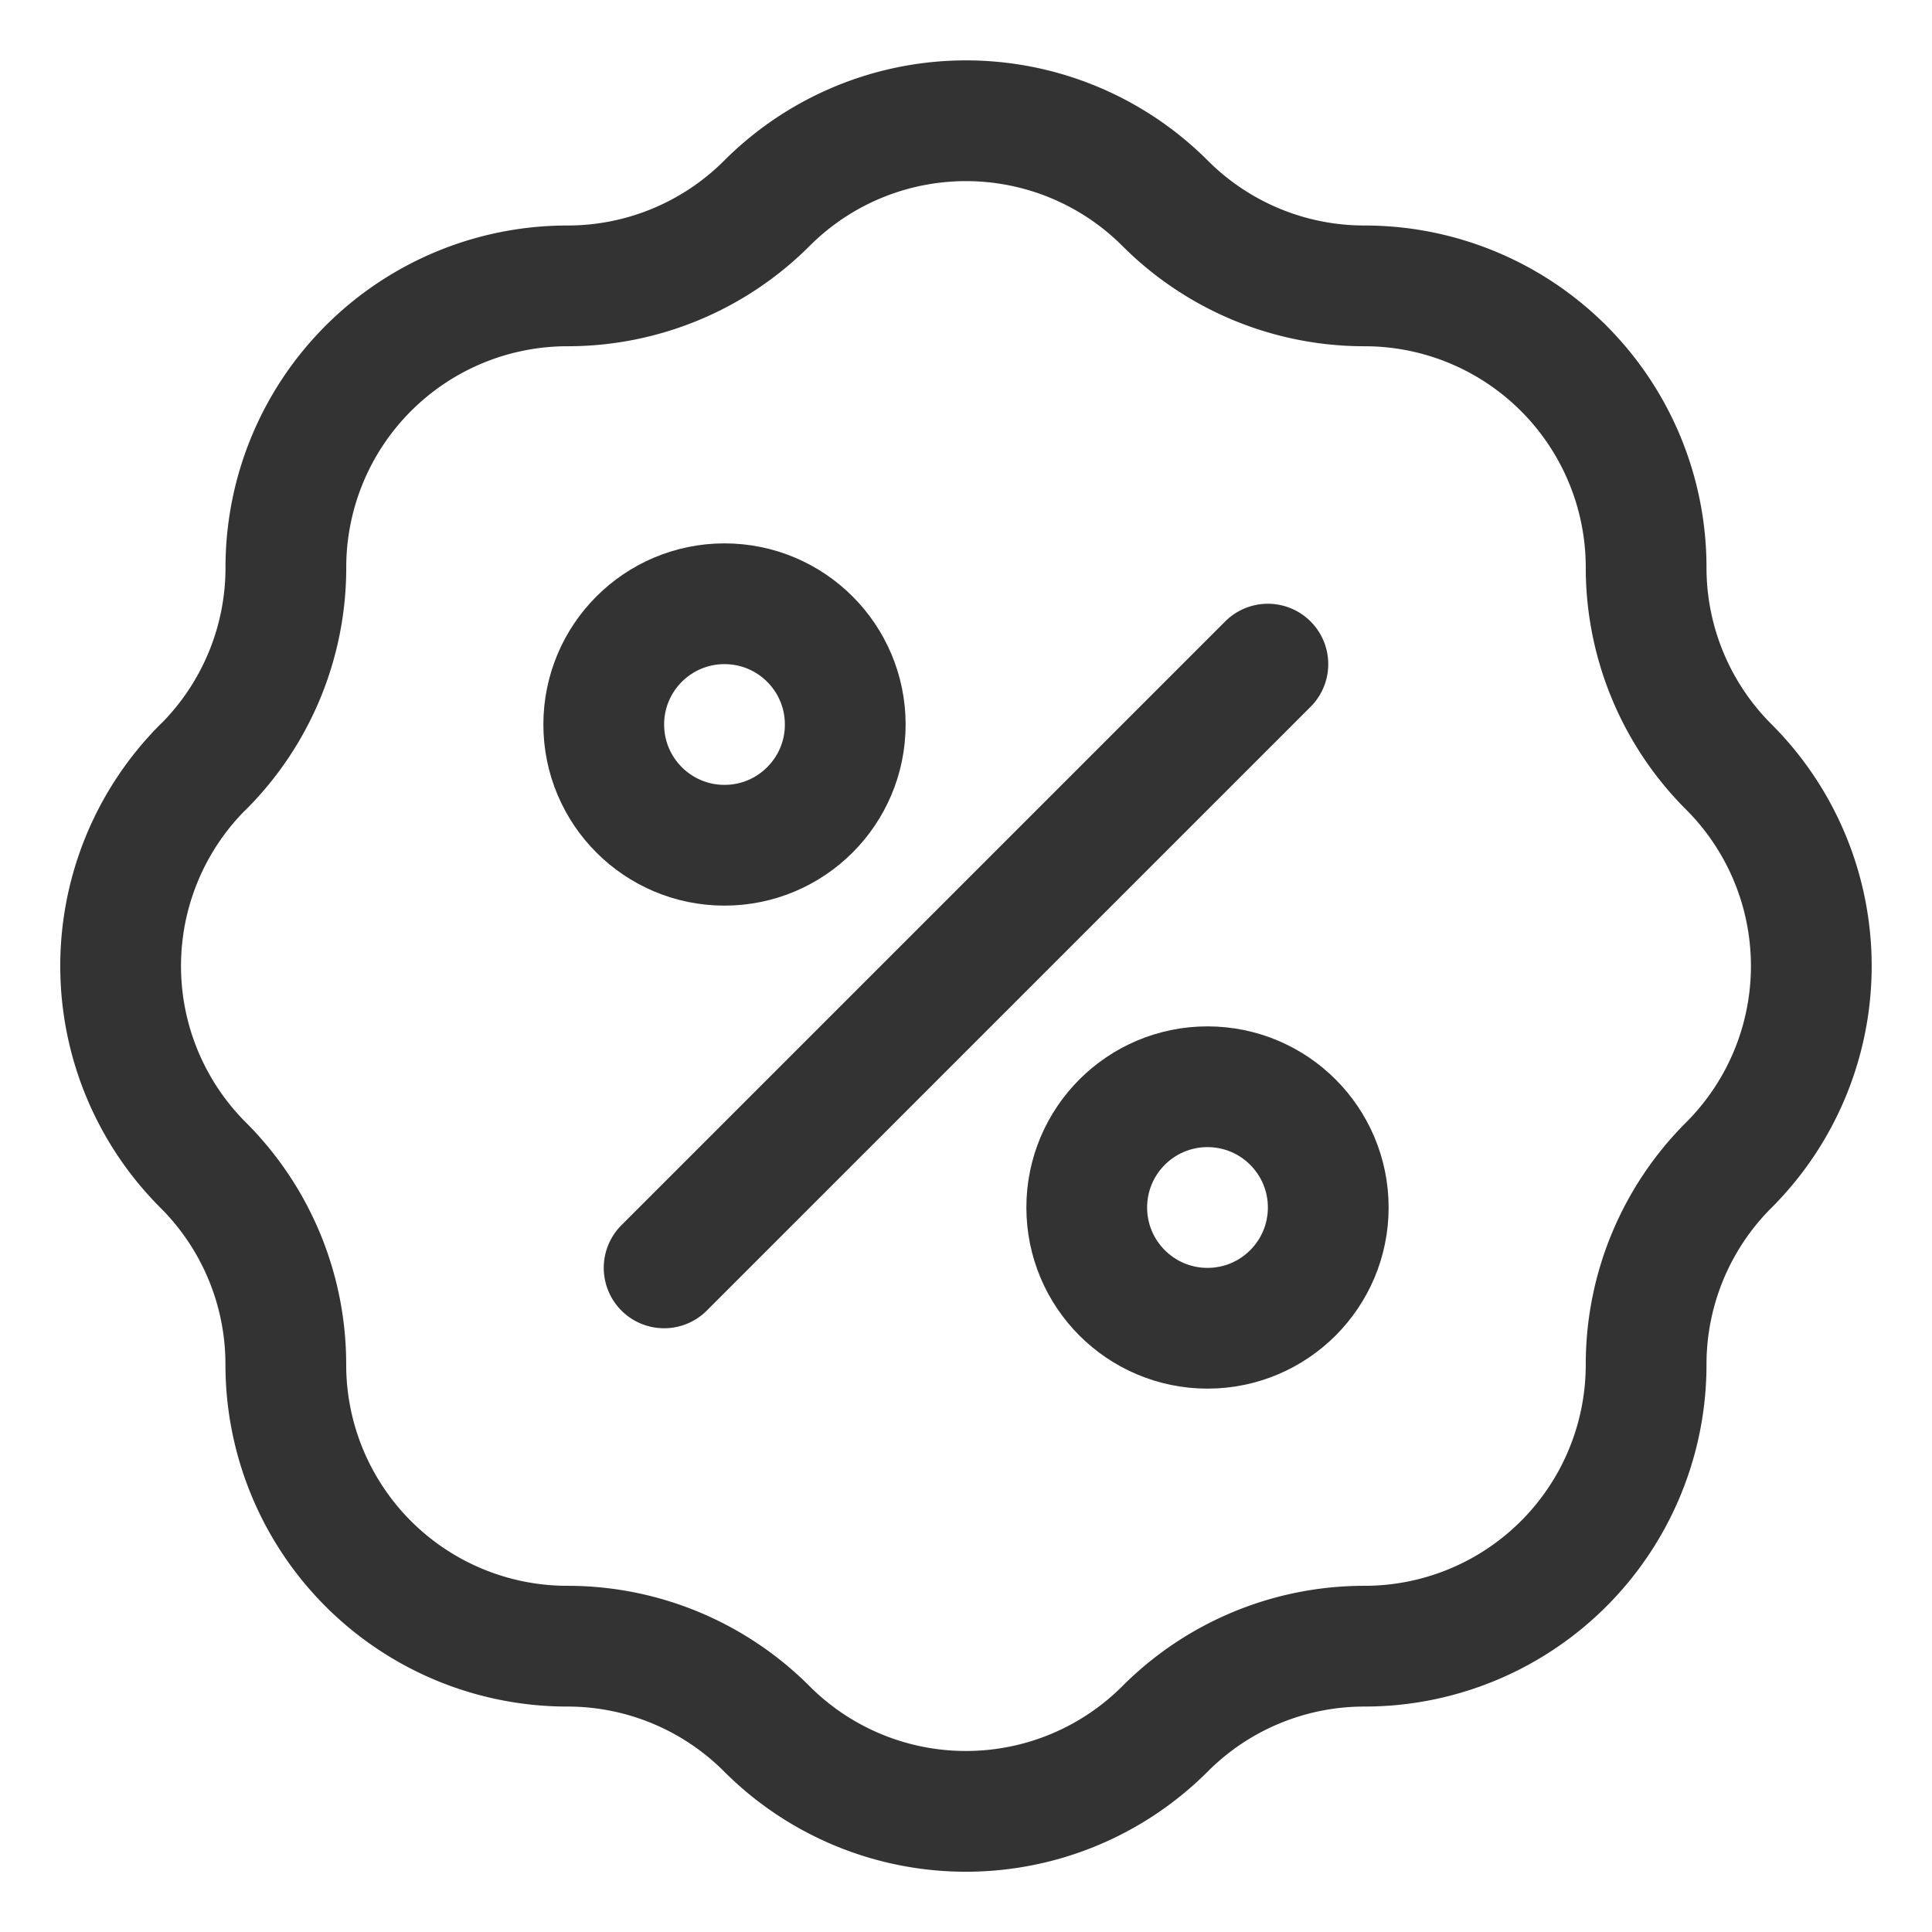 <svg xmlns="http://www.w3.org/2000/svg" viewBox="0 0 32 32"><g stroke="#333" stroke-width="2" stroke-linecap="round" stroke-linejoin="round" stroke-miterlimit="10" fill="none"><path d="M19.297 3.366l.003.003a4.663 4.663 0 0 0 3.297 1.366h.005a4.663 4.663 0 0 1 4.663 4.662v.005c0 1.236.491 2.422 1.366 3.297l.004.004a4.662 4.662 0 0 1 0 6.594l-.004.004a4.663 4.663 0 0 0-1.366 3.297v.005a4.663 4.663 0 0 1-4.663 4.663h-.005a4.66 4.66 0 0 0-3.297 1.366l-.004.004a4.662 4.662 0 0 1-6.594 0l-.004-.004a4.663 4.663 0 0 0-3.297-1.366h-.004a4.663 4.663 0 0 1-4.663-4.663v-.005a4.66 4.66 0 0 0-1.366-3.297l-.004-.004a4.662 4.662 0 0 1 0-6.594l.005-.003a4.663 4.663 0 0 0 1.366-3.297v-.006a4.663 4.663 0 0 1 4.663-4.662h.005A4.663 4.663 0 0 0 12.7 3.369l.004-.004a4.662 4.662 0 0 1 6.593.001zM21 11L11 21"/><circle cx="20" cy="20" r="2"/><circle cx="12" cy="12" r="2"/></g></svg>